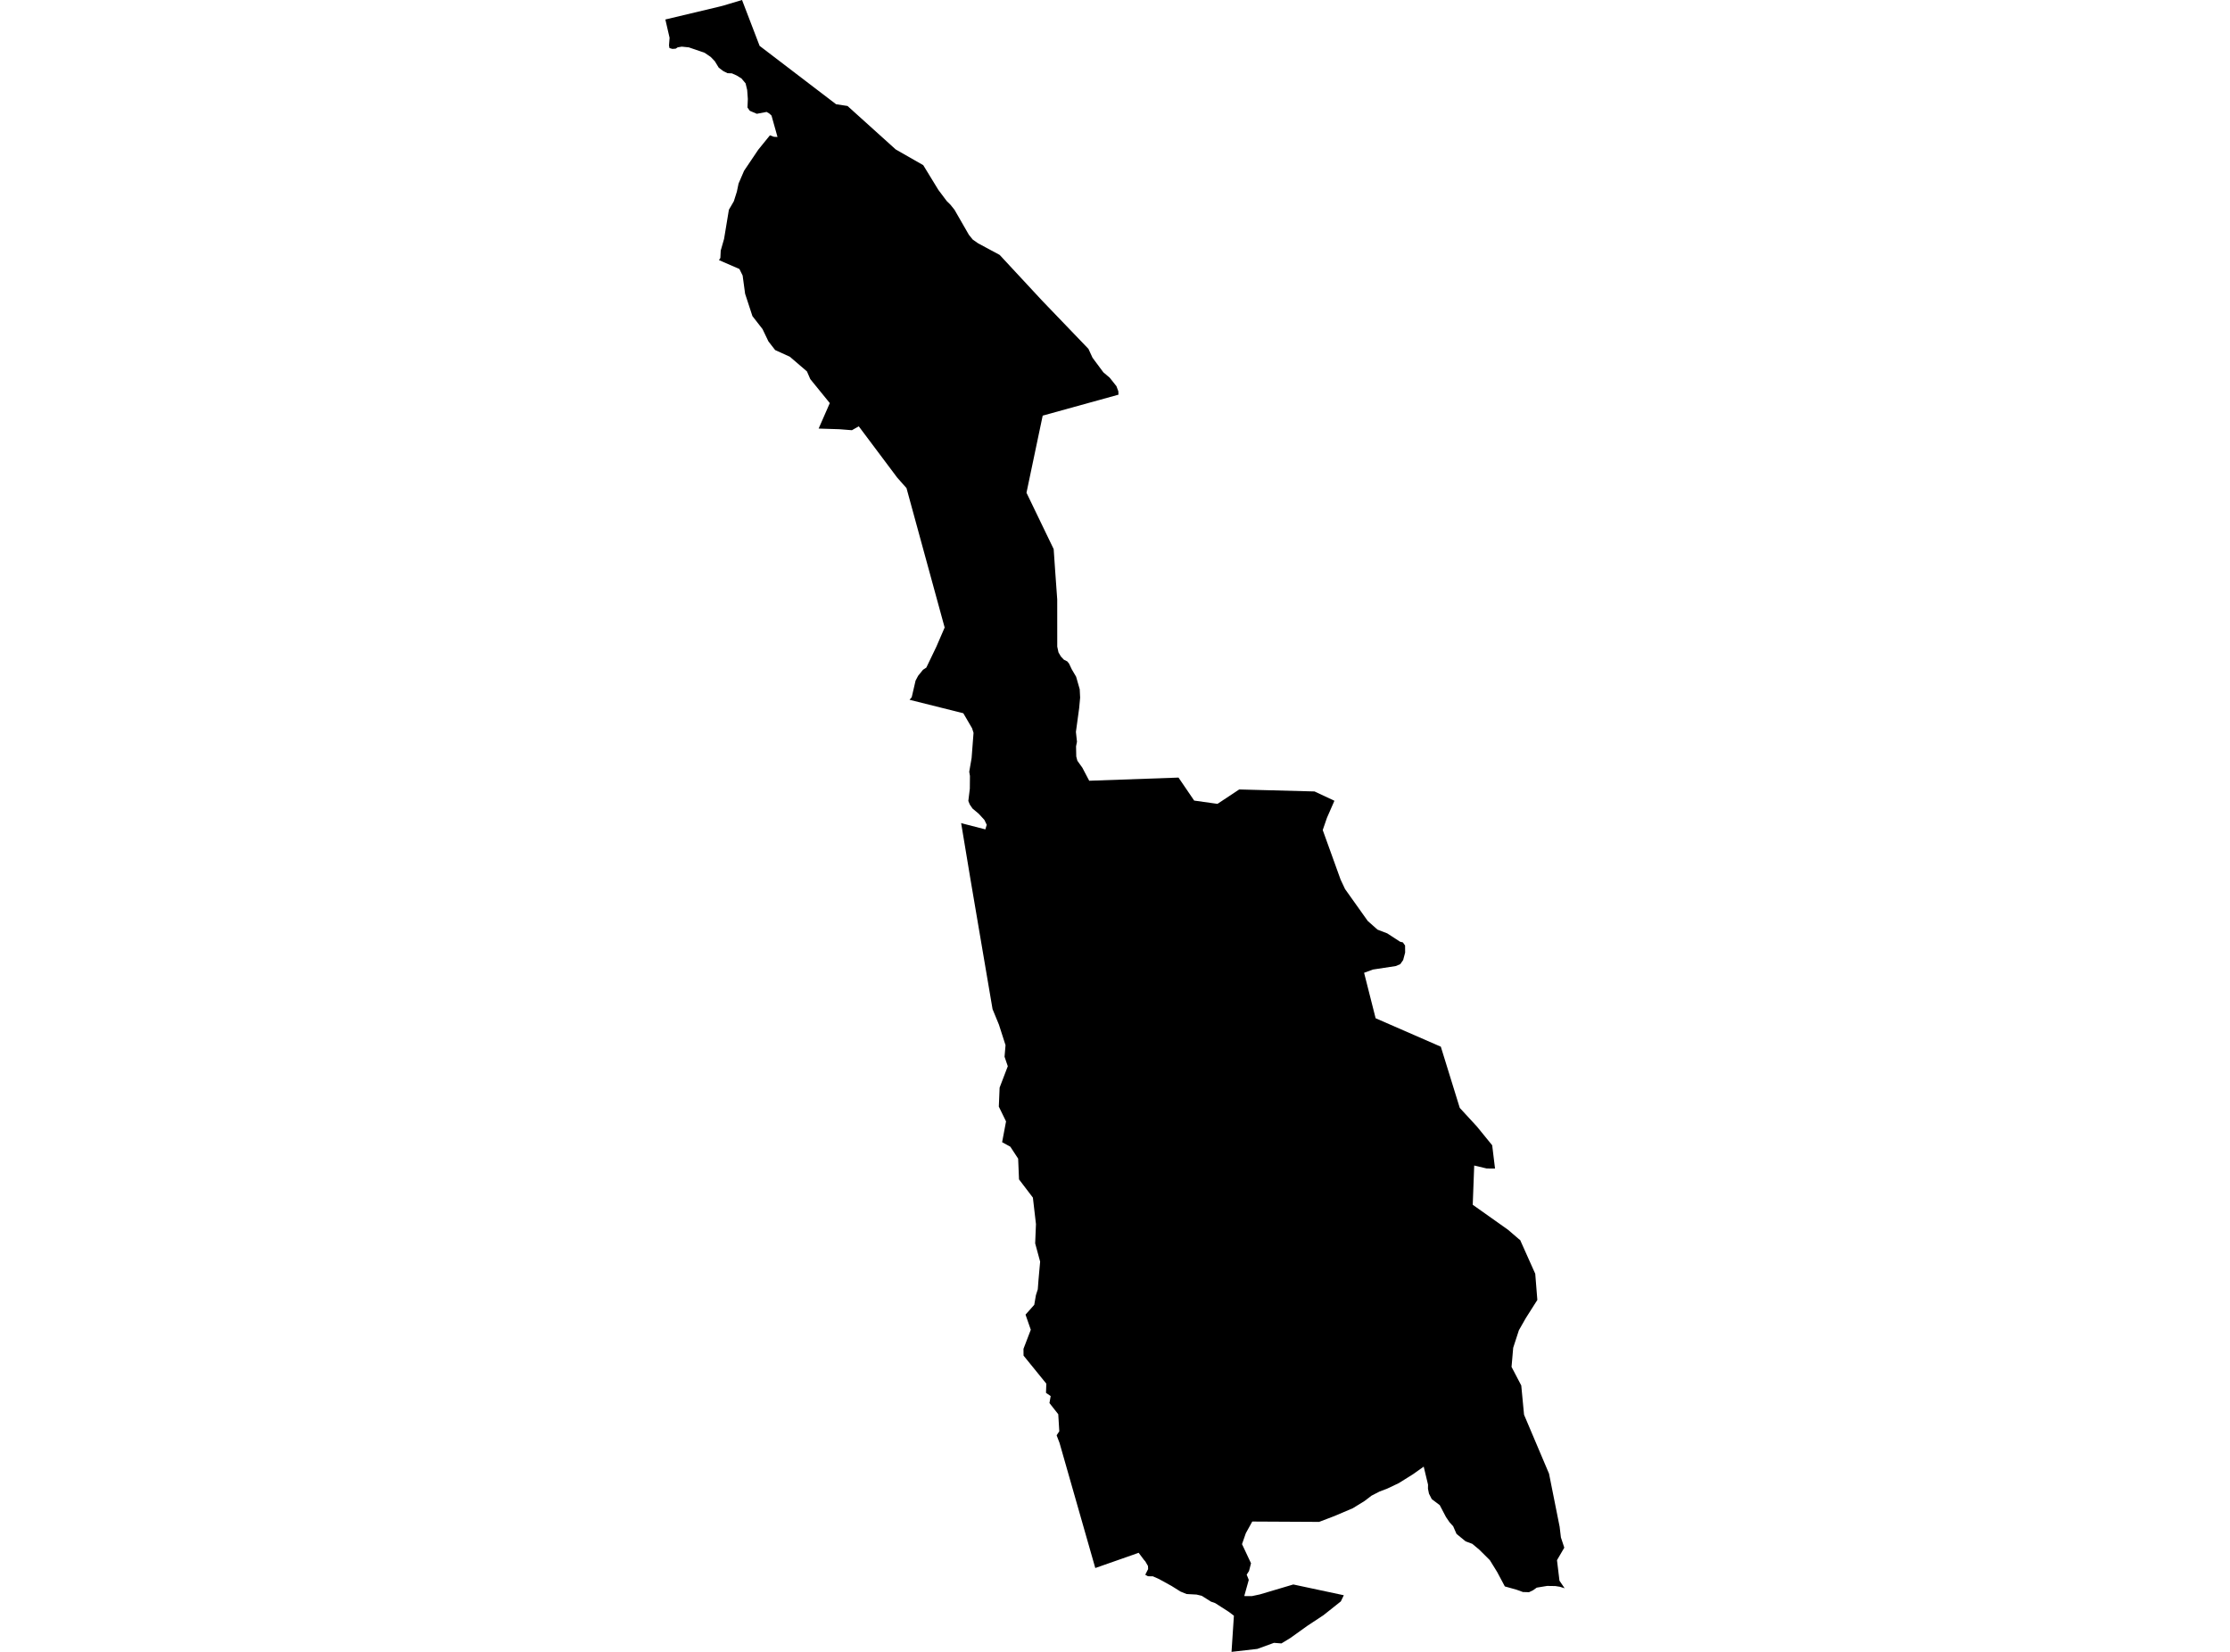 <?xml version='1.0'?>
<svg  baseProfile = 'tiny' width = '540' height = '400' stroke-linecap = 'round' stroke-linejoin = 'round' version='1.1' xmlns='http://www.w3.org/2000/svg'>
<path id='1803401001' title='1803401001'  d='M 223.564 39.993 227.233 45.991 229.265 48.696 230.143 49.56 231.132 50.794 234.616 56.852 235.547 58.006 236.853 58.923 242.072 61.728 252.326 72.773 263.563 84.472 264.56 86.63 267.179 90.154 268.717 91.46 270.346 93.512 270.808 94.746 270.841 95.571 252.491 100.645 251.508 105.31 249.251 116.052 248.565 119.318 255.15 132.964 255.487 137.88 256.008 145.151 256.015 156.586 256.318 157.985 256.906 158.981 257.625 159.747 258.443 160.162 258.872 160.684 259.518 162.056 260.053 162.96 260.587 163.871 261.458 166.906 261.557 168.938 261.32 171.485 260.535 177.232 260.792 179.614 260.568 180.723 260.62 183.184 260.805 183.897 260.891 184.213 262.092 185.896 263.755 189.057 285.378 188.291 289.172 193.86 294.035 194.546 294.82 194.652 300.079 191.168 318.317 191.65 323.133 193.906 321.325 198.03 320.303 201 324.631 212.995 325.707 215.285 331.203 223.012 333.565 225.11 335.921 226.014 339.049 228.046 339.709 228.198 340.243 228.964 340.256 230.679 339.775 232.48 339.075 233.47 337.973 233.932 332.444 234.777 330.319 235.562 333.11 246.568 348.9 253.457 353.486 268.277 357.636 272.783 361.338 277.33 362.024 282.958 361.285 282.965 359.992 282.945 356.983 282.232 356.627 291.734 365.211 297.818 367.791 300.041 368.108 300.272 371.763 308.441 372.271 314.782 369.467 319.196 367.804 322.119 366.425 326.362 366.023 330.994 368.378 335.494 369.051 342.574 375.102 356.847 377.669 369.7 377.979 372.287 378.797 374.768 377.029 377.796 377.629 382.758 378.883 384.599 377.722 384.236 376.64 384.065 374.64 384.032 372.12 384.448 371.255 385.068 370.259 385.55 368.854 385.51 368.788 385.51 368.781 385.51 367.224 384.943 364.4 384.151 362.552 380.68 361.701 379.301 360.764 377.79 359.979 377.005 358.21 375.25 356.515 373.837 354.905 373.244 352.701 371.436 352.265 370.446 351.896 369.595 351.48 369.139 351.018 368.625 350.141 367.338 348.636 364.468 346.703 363.01 346.03 361.69 345.786 360.502 345.799 359.499 344.756 355.144 342.143 356.998 338.712 359.143 335.934 360.463 334.074 361.169 332.134 362.165 330.411 363.478 327.581 365.22 323.127 367.114 321.629 367.688 319.425 368.526 303.239 368.44 301.682 371.257 300.758 373.91 302.936 378.542 302.824 378.978 302.454 380.423 301.887 381.3 302.395 382.567 301.299 386.487 303.147 386.5 305.087 386.084 313.176 383.682 325.41 386.289 324.691 387.773 320.481 391.119 316.581 393.692 312.503 396.615 310.306 397.955 308.492 397.816 304.473 399.281 298.218 400 298.792 391.244 298.152 390.756 297.598 390.333 294.266 388.196 293.236 387.833 291.013 386.427 289.746 386.124 287.317 385.992 285.866 385.398 284.605 384.606 283.695 384.039 280.627 382.349 279.168 381.703 277.987 381.69 277.756 381.564 277.327 381.327 278.02 379.948 277.987 379.209 277.347 378.1 277.004 377.711 276.866 377.526 275.724 376.002 274.226 376.543 265.226 379.697 256.562 349.377 255.863 347.563 256.51 346.58 256.259 342.456 254.128 339.75 254.425 338.061 253.29 337.276 253.369 335.052 247.853 328.262 247.839 326.619 249.608 322.001 248.334 318.339 250.446 315.963 250.848 313.634 251.304 312.202 251.468 310.005 251.871 305.505 250.67 301.077 250.861 296.419 250.116 289.999 246.757 285.591 246.546 280.563 244.652 277.673 242.666 276.584 243.616 271.549 241.868 267.967 242.059 263.367 244.039 258.188 243.253 255.892 243.491 253.087 241.888 248.105 240.35 244.364 237.071 225.097 235.012 212.989 232.742 199.31 233.481 199.515 238.608 200.835 238.938 199.72 238.371 198.538 236.992 197.041 235.5 195.787 234.834 194.817 234.484 193.946 234.847 190.977 234.874 187.882 234.702 186.879 235.276 183.567 235.745 177.45 235.388 176.342 233.27 172.712 220.252 169.453 220.773 168.839 221.71 164.808 222.33 163.64 223.498 162.195 224.31 161.66 226.738 156.606 228.75 151.954 219.513 118.203 217.243 115.63 207.952 103.232 206.296 104.175 203.267 103.938 198.233 103.779 200.938 97.61 196.214 91.803 195.402 89.936 191.258 86.379 187.708 84.769 186.079 82.671 184.653 79.695 182.199 76.541 180.43 71.13 179.83 66.716 179.051 65.139 174.103 62.988 174.096 62.988 174.439 62.46 174.525 60.685 175.336 57.841 176.504 50.788 177.699 48.736 178.438 46.4 178.84 44.46 180.18 41.352 183.611 36.258 186.448 32.761 187.405 33.124 188.276 33.17 186.824 27.99 186.461 27.654 186.263 27.469 185.63 27.106 183.261 27.555 181.565 26.829 181.004 26.037 181.09 23.972 180.932 21.801 180.549 20.191 180.107 19.663 179.559 19.01 178.398 18.284 177.23 17.763 176.174 17.723 175.165 17.228 174.05 16.39 173.086 14.813 172.103 13.791 171.344 13.269 170.612 12.774 167.471 11.699 166.778 11.461 166.547 11.442 165.089 11.296 164.113 11.461 163.618 11.785 162.826 11.844 162.113 11.64 162.001 11.006 162.14 9.152 161.117 4.718 174.142 1.617 175.053 1.386 175.218 1.339 176.445 0.97 179.685 0 183.941 11.105 196.075 20.369 202.456 25.239 205.227 25.661 216.906 36.192 223.564 39.993 Z' />
</svg>
